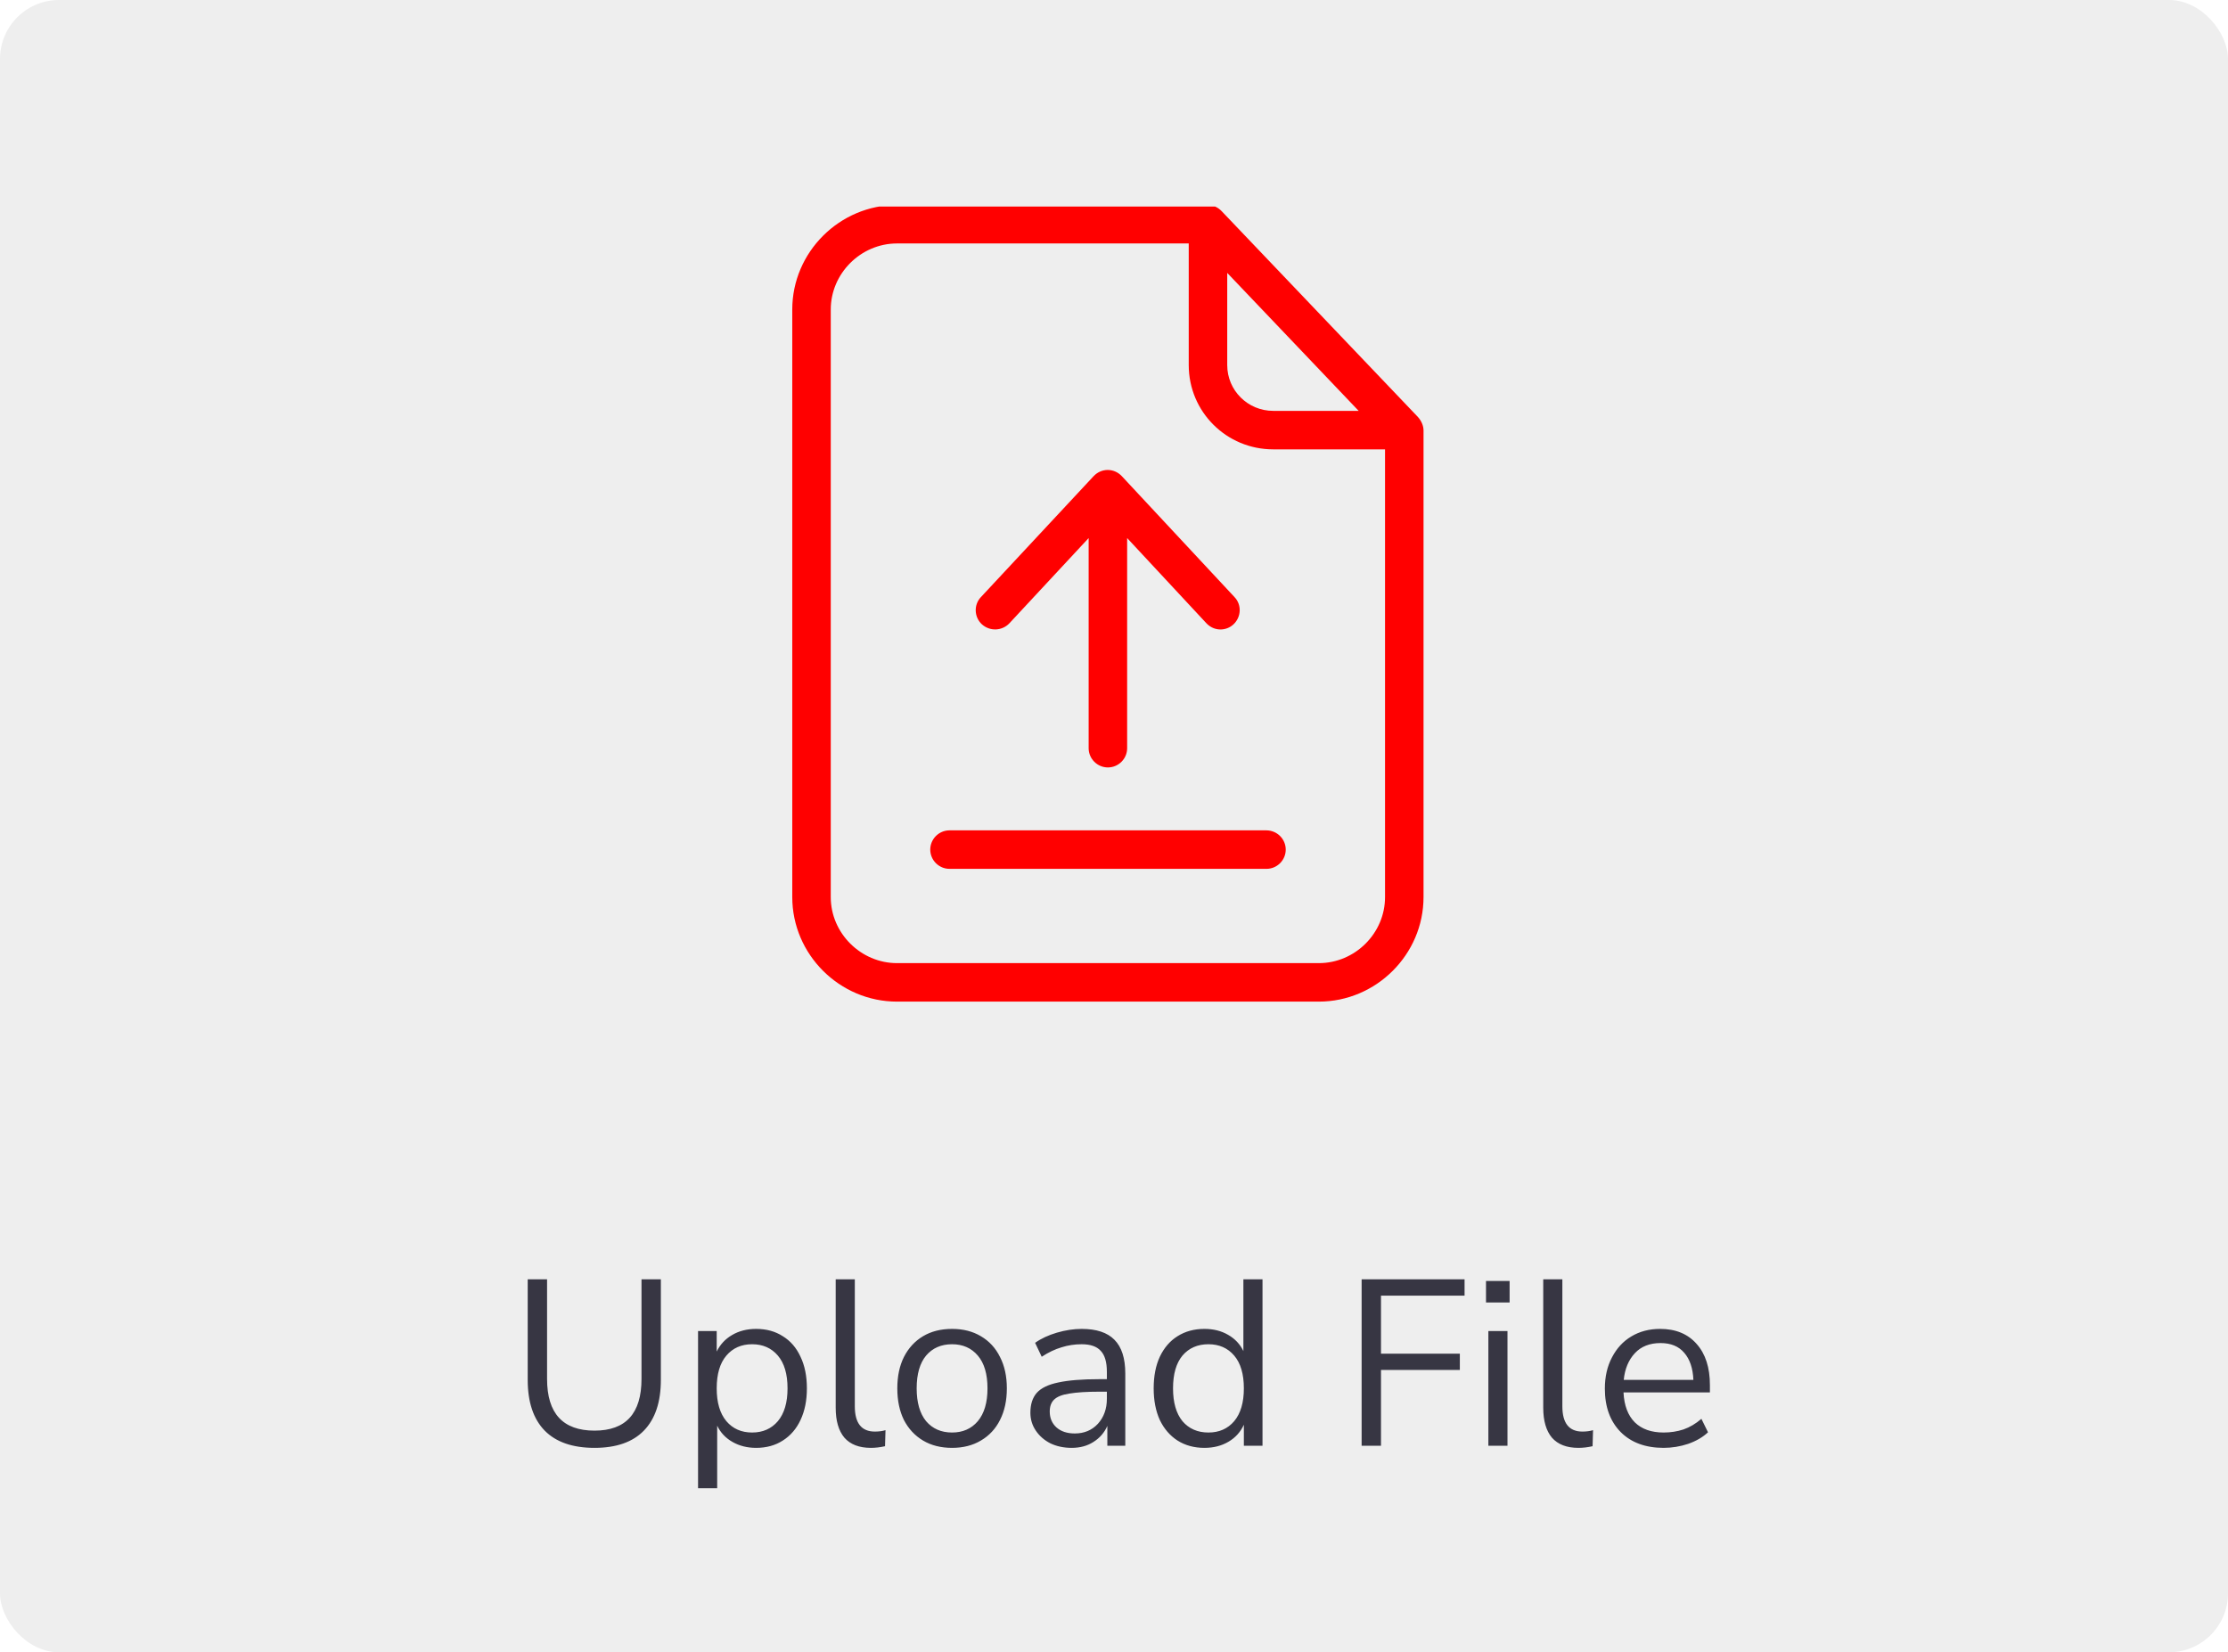 <svg width="151" height="112" viewBox="0 0 151 112" fill="none" xmlns="http://www.w3.org/2000/svg">
<rect width="151" height="112" rx="4" fill="#EEEEEE"/>
<g clip-path="url(#clip0)">
<path d="M82.795 14.312C82.548 14.051 82.208 13.895 81.856 13.895H60.791C56.904 13.895 53.695 17.09 53.695 20.977V60.812C53.695 64.699 56.904 67.895 60.791 67.895H89.382C93.269 67.895 96.478 64.699 96.478 60.812V29.181C96.478 28.842 96.321 28.516 96.1 28.268L82.795 14.312ZM83.174 18.499L92.082 27.851H86.291C84.569 27.851 83.174 26.468 83.174 24.747V18.499ZM89.382 65.286H60.791C58.352 65.286 56.304 63.264 56.304 60.812V20.977C56.304 18.538 58.339 16.503 60.791 16.503H80.565V24.747C80.565 27.916 83.122 30.46 86.291 30.46H93.869V60.812C93.869 63.264 91.834 65.286 89.382 65.286Z" fill="#FF0000"/>
<path d="M85.821 56.286H64.352C63.634 56.286 63.047 56.873 63.047 57.59C63.047 58.308 63.634 58.895 64.352 58.895H85.834C86.552 58.895 87.139 58.308 87.139 57.59C87.139 56.873 86.552 56.286 85.821 56.286Z" fill="#FF0000"/>
<path d="M68.409 42.251L73.782 36.473V50.716C73.782 51.434 74.37 52.021 75.087 52.021C75.805 52.021 76.391 51.434 76.391 50.716V36.473L81.765 42.251C82.026 42.525 82.365 42.669 82.717 42.669C83.03 42.669 83.357 42.551 83.604 42.316C84.126 41.821 84.165 40.999 83.67 40.477L76.026 32.273C75.778 32.012 75.439 31.856 75.074 31.856C74.709 31.856 74.37 32.012 74.122 32.273L66.478 40.477C65.983 40.999 66.022 41.834 66.543 42.316C67.091 42.812 67.913 42.773 68.409 42.251Z" fill="#FF0000"/>
</g>
<path d="M40.293 98.144C38.81 98.144 37.685 97.755 36.917 96.976C36.149 96.187 35.765 95.04 35.765 93.536V86.72H37.077V93.472C37.077 95.808 38.149 96.976 40.293 96.976C42.416 96.976 43.477 95.808 43.477 93.472V86.72H44.789V93.536C44.789 95.04 44.405 96.187 43.637 96.976C42.88 97.755 41.765 98.144 40.293 98.144ZM47.31 100.88V90.224H48.574V91.616C48.808 91.136 49.155 90.763 49.614 90.496C50.083 90.219 50.627 90.08 51.246 90.08C51.939 90.08 52.542 90.245 53.054 90.576C53.576 90.896 53.976 91.36 54.254 91.968C54.542 92.565 54.686 93.28 54.686 94.112C54.686 94.933 54.542 95.648 54.254 96.256C53.976 96.853 53.576 97.317 53.054 97.648C52.542 97.979 51.939 98.144 51.246 98.144C50.648 98.144 50.115 98.011 49.646 97.744C49.176 97.477 48.83 97.109 48.606 96.64V100.88H47.31ZM50.974 97.104C51.699 97.104 52.28 96.848 52.718 96.336C53.155 95.813 53.374 95.072 53.374 94.112C53.374 93.141 53.155 92.4 52.718 91.888C52.28 91.376 51.699 91.12 50.974 91.12C50.248 91.12 49.667 91.376 49.23 91.888C48.792 92.4 48.574 93.141 48.574 94.112C48.574 95.072 48.792 95.813 49.23 96.336C49.667 96.848 50.248 97.104 50.974 97.104ZM59.022 98.144C58.233 98.144 57.635 97.915 57.23 97.456C56.835 96.987 56.638 96.309 56.638 95.424V86.72H57.934V95.328C57.934 96.469 58.387 97.04 59.294 97.04C59.56 97.04 59.8 97.008 60.014 96.944L59.982 98.032C59.651 98.107 59.331 98.144 59.022 98.144ZM64.526 98.144C63.769 98.144 63.113 97.979 62.558 97.648C62.004 97.317 61.572 96.853 61.262 96.256C60.964 95.648 60.814 94.933 60.814 94.112C60.814 93.291 60.964 92.581 61.262 91.984C61.572 91.376 62.004 90.907 62.558 90.576C63.113 90.245 63.769 90.08 64.526 90.08C65.273 90.08 65.924 90.245 66.478 90.576C67.043 90.907 67.475 91.376 67.774 91.984C68.084 92.581 68.238 93.291 68.238 94.112C68.238 94.933 68.084 95.648 67.774 96.256C67.475 96.853 67.043 97.317 66.478 97.648C65.924 97.979 65.273 98.144 64.526 98.144ZM64.526 97.104C65.251 97.104 65.833 96.848 66.27 96.336C66.707 95.813 66.926 95.072 66.926 94.112C66.926 93.141 66.707 92.4 66.27 91.888C65.833 91.376 65.251 91.12 64.526 91.12C63.79 91.12 63.203 91.376 62.766 91.888C62.34 92.4 62.126 93.141 62.126 94.112C62.126 95.072 62.34 95.813 62.766 96.336C63.203 96.848 63.79 97.104 64.526 97.104ZM72.633 98.144C72.099 98.144 71.619 98.043 71.193 97.84C70.777 97.627 70.446 97.339 70.201 96.976C69.955 96.613 69.833 96.208 69.833 95.76C69.833 95.195 69.977 94.747 70.265 94.416C70.563 94.085 71.049 93.851 71.721 93.712C72.403 93.563 73.331 93.488 74.505 93.488H75.017V92.992C75.017 92.331 74.878 91.856 74.601 91.568C74.334 91.269 73.902 91.12 73.305 91.12C72.835 91.12 72.382 91.189 71.945 91.328C71.507 91.456 71.059 91.669 70.601 91.968L70.153 91.024C70.558 90.736 71.049 90.507 71.625 90.336C72.211 90.165 72.771 90.08 73.305 90.08C74.307 90.08 75.049 90.325 75.529 90.816C76.019 91.307 76.265 92.069 76.265 93.104V98H75.049V96.656C74.846 97.115 74.531 97.477 74.105 97.744C73.689 98.011 73.198 98.144 72.633 98.144ZM72.841 97.168C73.481 97.168 74.003 96.949 74.409 96.512C74.814 96.064 75.017 95.499 75.017 94.816V94.336H74.521C73.657 94.336 72.974 94.379 72.473 94.464C71.982 94.539 71.635 94.677 71.433 94.88C71.241 95.072 71.145 95.339 71.145 95.68C71.145 96.117 71.294 96.475 71.593 96.752C71.902 97.029 72.318 97.168 72.841 97.168ZM81.629 98.144C80.936 98.144 80.328 97.979 79.805 97.648C79.293 97.317 78.893 96.853 78.605 96.256C78.328 95.648 78.189 94.933 78.189 94.112C78.189 93.28 78.328 92.565 78.605 91.968C78.893 91.36 79.293 90.896 79.805 90.576C80.328 90.245 80.936 90.08 81.629 90.08C82.237 90.08 82.77 90.213 83.229 90.48C83.698 90.747 84.045 91.115 84.269 91.584V86.72H85.565V98H84.301V96.576C84.077 97.067 83.731 97.451 83.261 97.728C82.792 98.005 82.248 98.144 81.629 98.144ZM81.901 97.104C82.626 97.104 83.208 96.848 83.645 96.336C84.082 95.813 84.301 95.072 84.301 94.112C84.301 93.141 84.082 92.4 83.645 91.888C83.208 91.376 82.626 91.12 81.901 91.12C81.165 91.12 80.579 91.376 80.141 91.888C79.715 92.4 79.501 93.141 79.501 94.112C79.501 95.072 79.715 95.813 80.141 96.336C80.579 96.848 81.165 97.104 81.901 97.104ZM92.283 98V86.72H99.259V87.824H93.595V91.76H98.939V92.864H93.595V98H92.283ZM100.712 88.288V86.832H102.312V88.288H100.712ZM100.872 98V90.224H102.168V98H100.872ZM106.975 98.144C106.186 98.144 105.588 97.915 105.183 97.456C104.788 96.987 104.591 96.309 104.591 95.424V86.72H105.887V95.328C105.887 96.469 106.34 97.04 107.247 97.04C107.514 97.04 107.754 97.008 107.967 96.944L107.935 98.032C107.604 98.107 107.284 98.144 106.975 98.144ZM112.751 98.144C111.525 98.144 110.554 97.787 109.839 97.072C109.125 96.347 108.767 95.365 108.767 94.128C108.767 93.328 108.927 92.624 109.247 92.016C109.567 91.397 110.005 90.923 110.559 90.592C111.125 90.251 111.775 90.08 112.511 90.08C113.567 90.08 114.394 90.421 114.991 91.104C115.589 91.776 115.887 92.704 115.887 93.888V94.384H110.031C110.074 95.269 110.33 95.947 110.799 96.416C111.269 96.875 111.919 97.104 112.751 97.104C113.221 97.104 113.669 97.035 114.095 96.896C114.522 96.747 114.927 96.507 115.311 96.176L115.759 97.088C115.407 97.419 114.959 97.68 114.415 97.872C113.871 98.053 113.317 98.144 112.751 98.144ZM112.543 91.04C111.807 91.04 111.226 91.269 110.799 91.728C110.373 92.187 110.122 92.789 110.047 93.536H114.767C114.735 92.747 114.527 92.133 114.143 91.696C113.77 91.259 113.237 91.04 112.543 91.04Z" fill="#373643"/>
<defs>
<clipPath id="clip0">
<rect width="54" height="54" fill="white" transform="translate(48 14)"/>
</clipPath>
</defs>
</svg>
